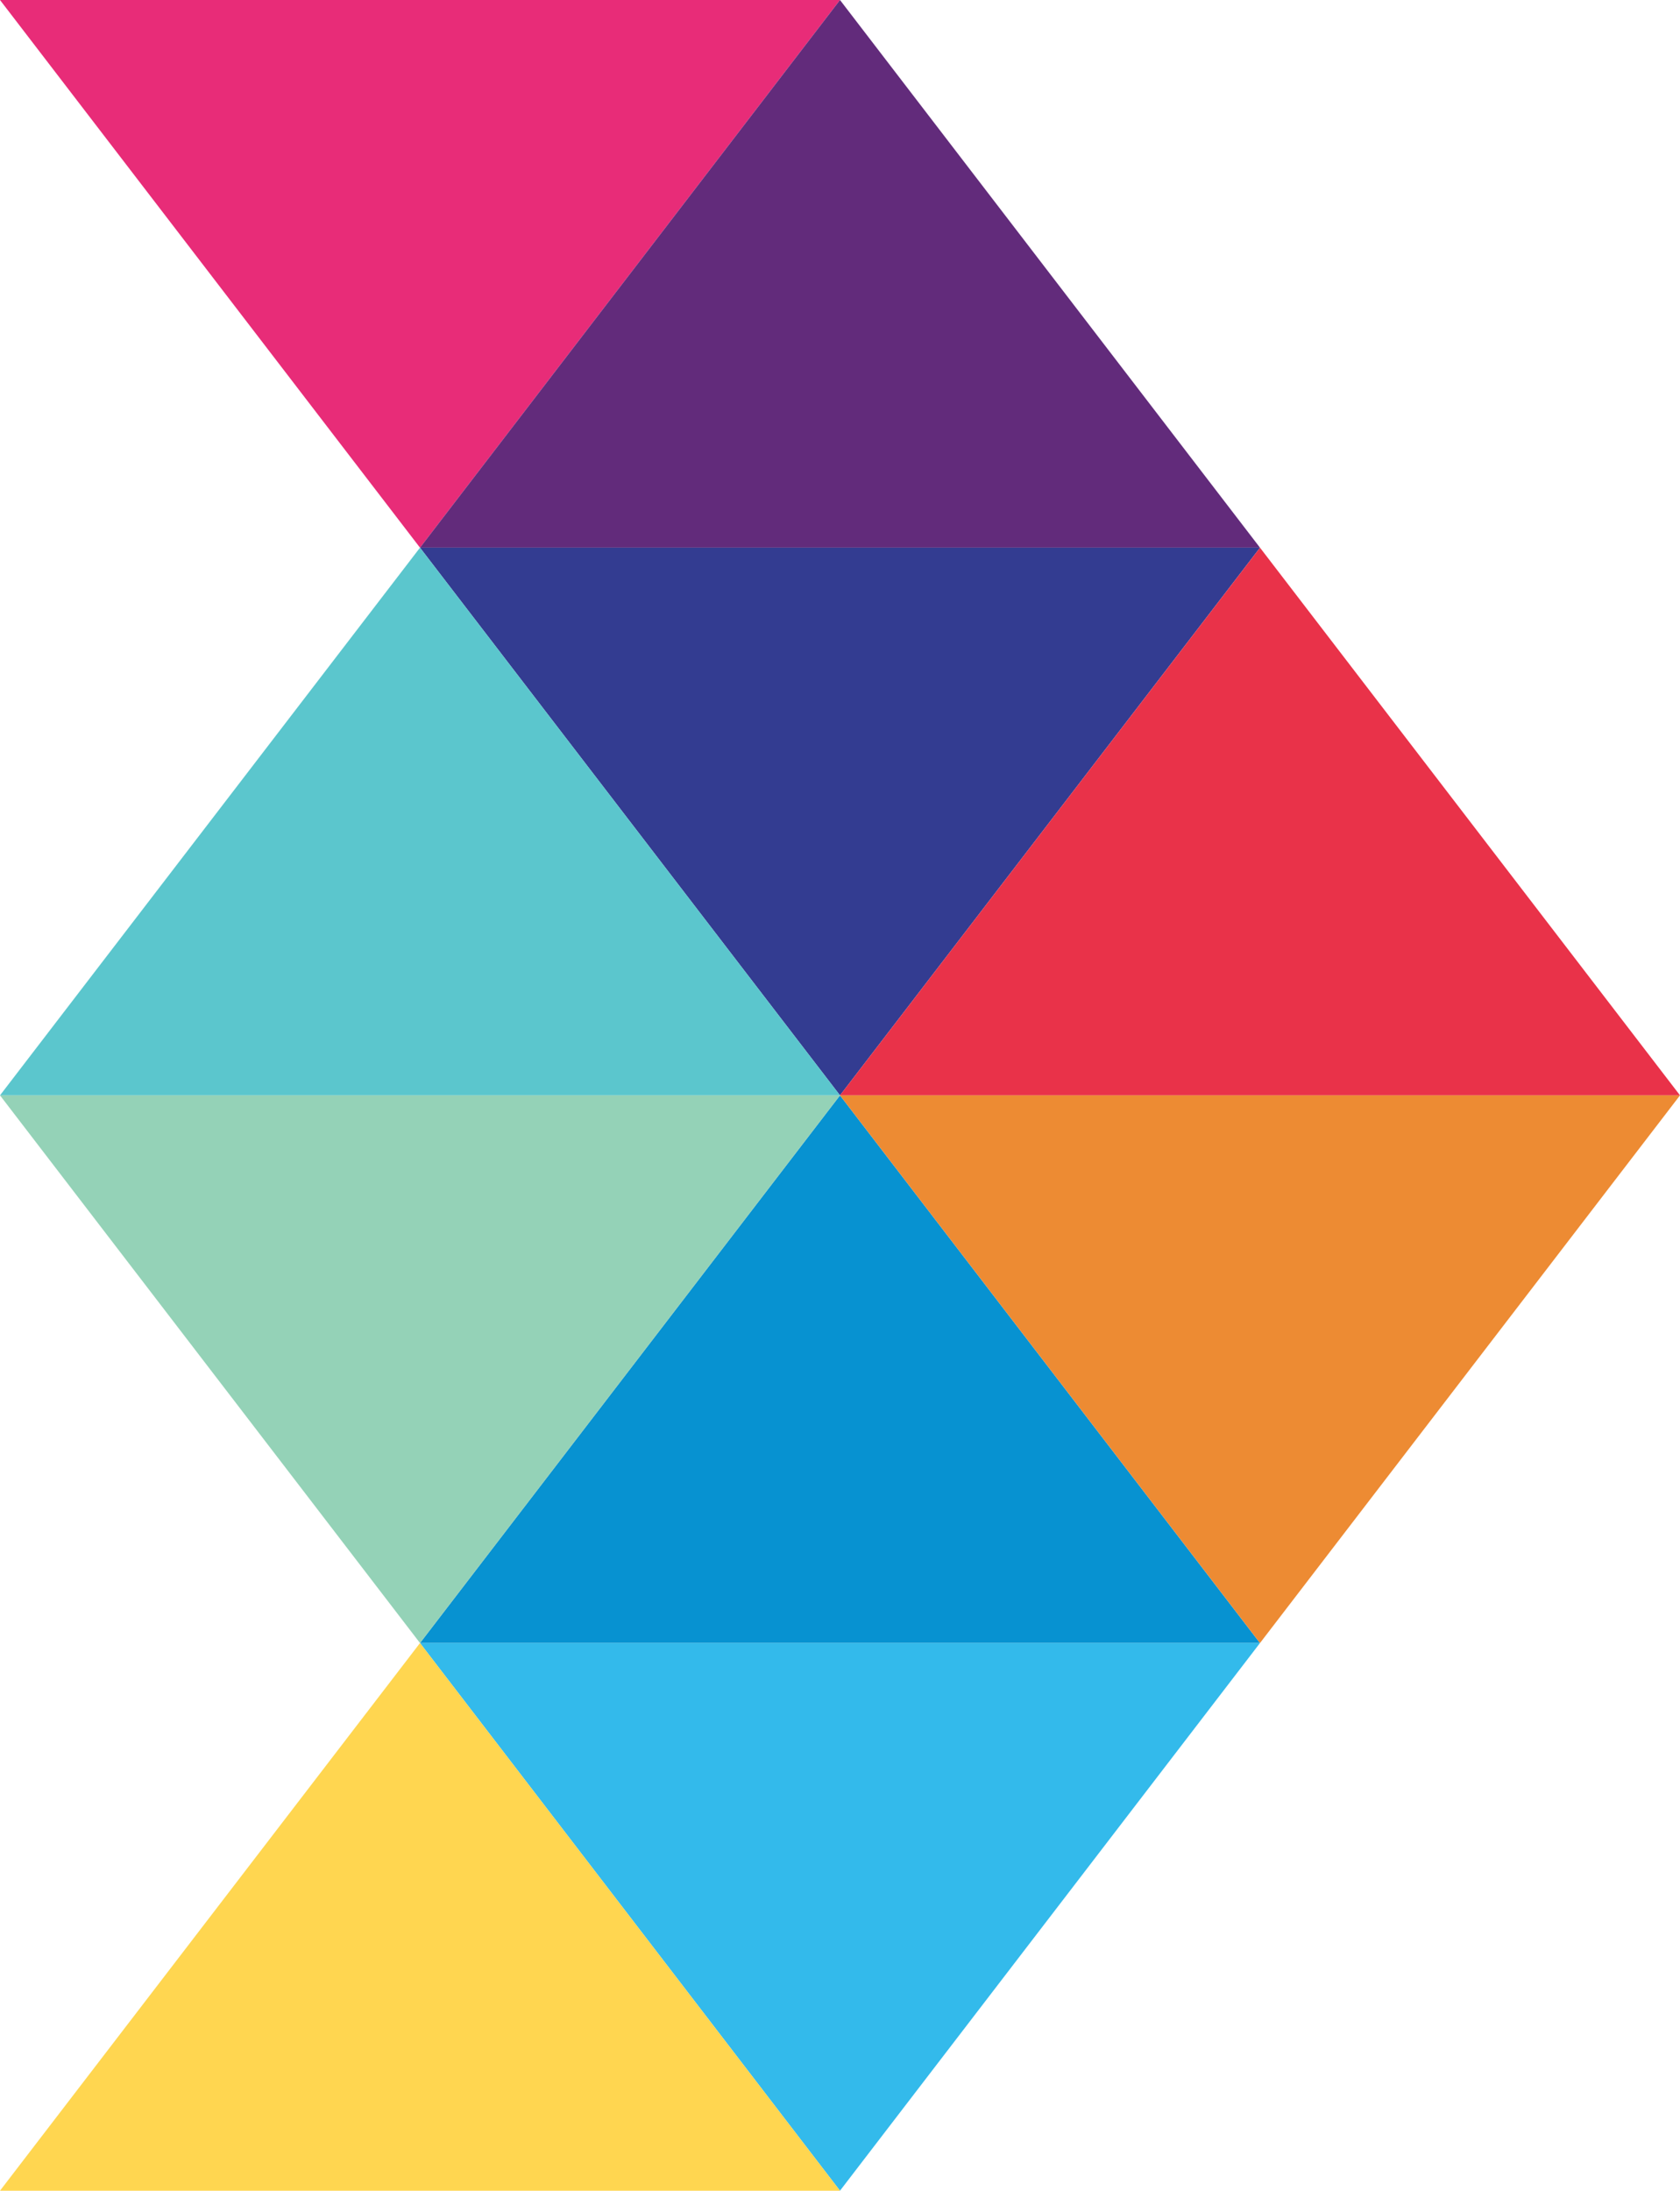 <svg xmlns="http://www.w3.org/2000/svg" viewBox="0 0 135.037 176.065"><defs><style>.cls-1{fill:#e82c78;}.cls-2{fill:#0792d1;}.cls-3{fill:#33baeb;}.cls-4{fill:#622b7b;}.cls-5{fill:#333c91;}.cls-6{fill:#e93249;}.cls-7{fill:#ed8b33;}.cls-8{fill:#5bc6cd;}.cls-9{fill:#ffd650;}.cls-10{fill:#94d2b7;}</style></defs><title>eFLYR_logo_logo_color</title><g id="Layer_2" data-name="Layer 2"><g id="Color_Black" data-name="Color Black"><g id="Logo"><polygon class="cls-1" points="33.759 44.016 0 0 67.518 0 33.759 44.016"/><polygon class="cls-2" points="67.518 88.033 33.759 132.049 101.277 132.049 67.518 88.033"/><polygon class="cls-3" points="67.518 176.065 33.759 132.049 101.277 132.049 67.518 176.065"/><polygon class="cls-4" points="67.518 0 33.759 44.016 101.277 44.016 67.518 0"/><polygon class="cls-5" points="67.518 88.032 33.759 44.016 101.277 44.016 67.518 88.032"/><polygon class="cls-6" points="101.278 44.016 67.518 88.032 135.037 88.032 101.278 44.016"/><polygon class="cls-7" points="101.278 132.049 67.518 88.033 135.037 88.033 101.278 132.049"/><polygon class="cls-8" points="33.759 44.016 0 88.032 67.518 88.032 33.759 44.016"/><polygon class="cls-9" points="33.759 132.049 0 176.065 67.518 176.065 33.759 132.049"/><polygon class="cls-10" points="33.759 132.049 0 88.033 67.518 88.033 33.759 132.049"/></g></g></g></svg>